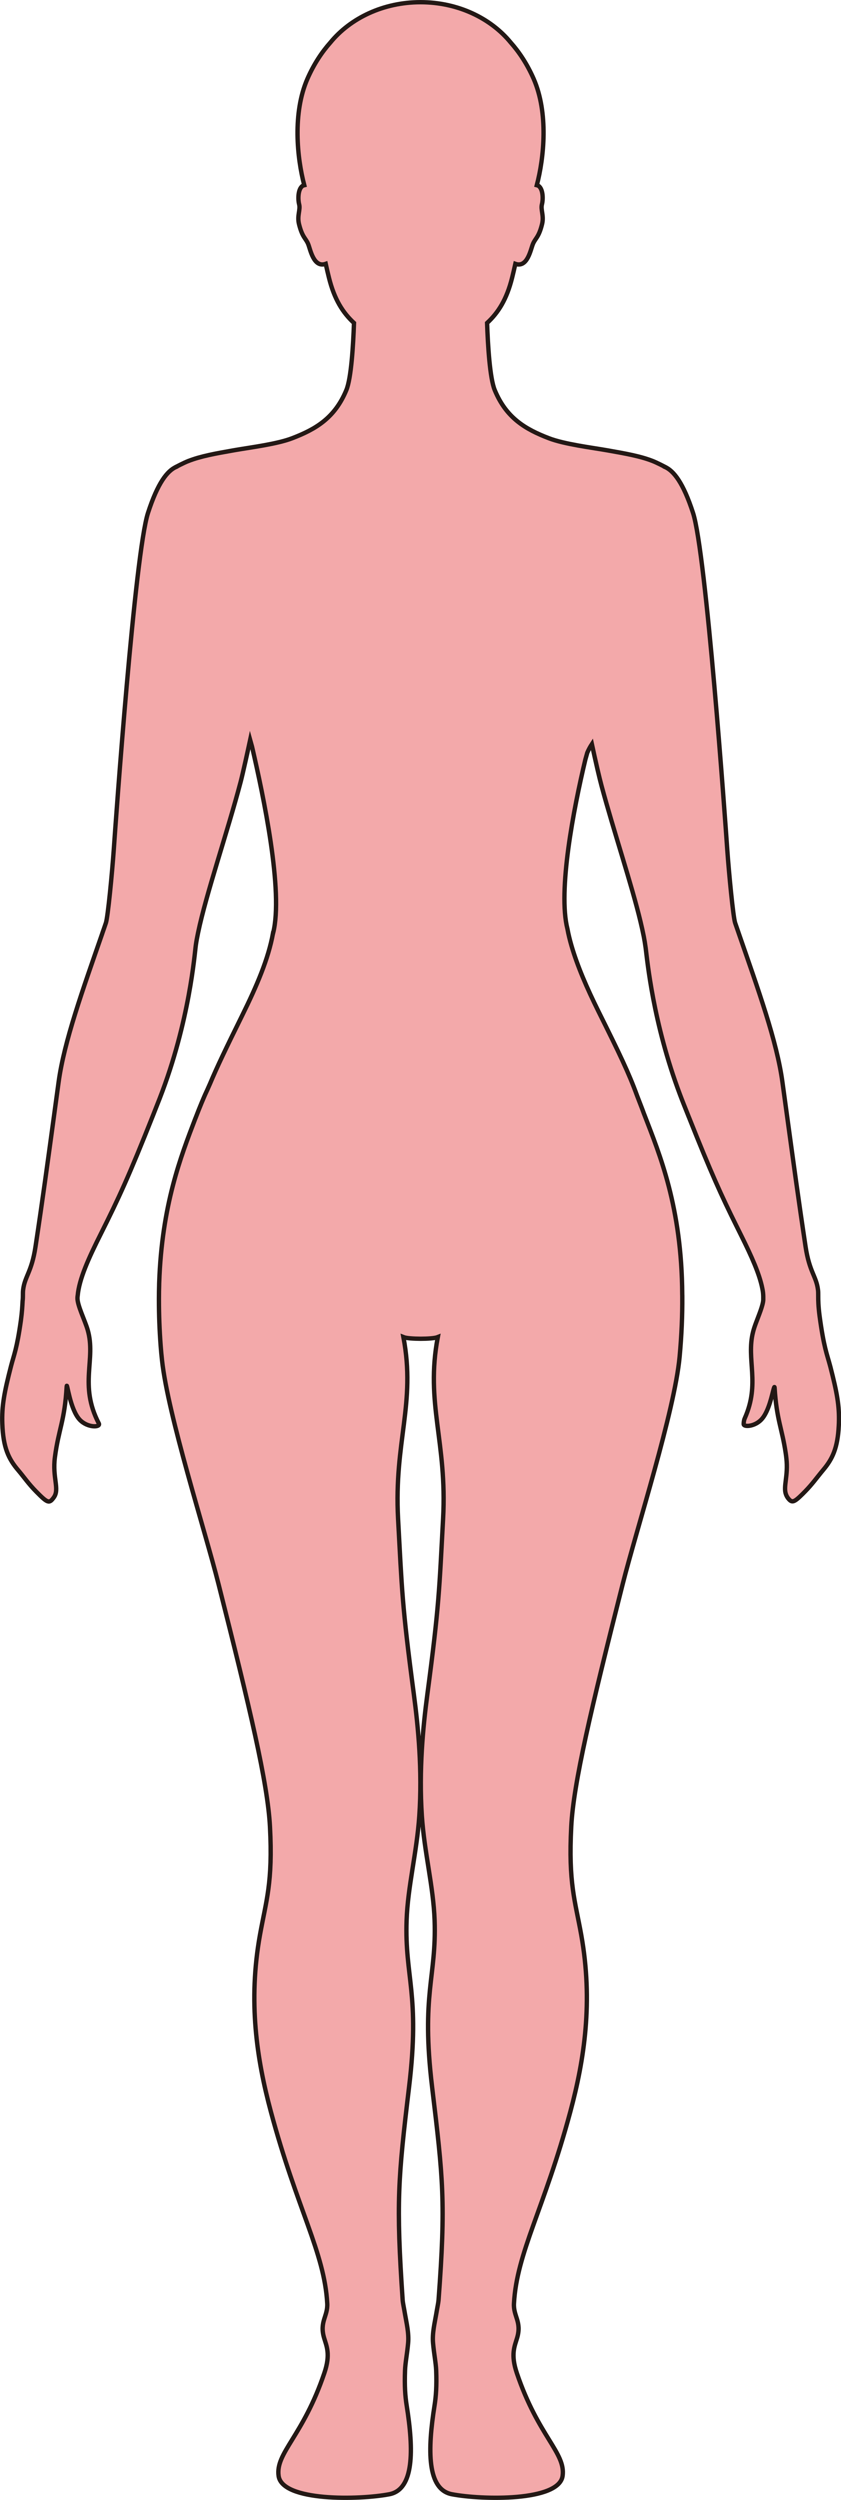 <?xml version="1.0" encoding="UTF-8"?>
<svg id="_레이어_2" data-name="레이어 2" xmlns="http://www.w3.org/2000/svg" viewBox="0 0 192.46 571.86">
  <defs>
    <style>
      .cls-1 {
        fill: #f3a9aa;
        stroke: #231815;
        stroke-miterlimit: 10;
      }
    </style>
  </defs>
  <g id="_레이어_1-2" data-name="레이어 1">
    <path class="cls-1" d="m43.05,105.47c-1.02.41-2.71,1.29-2.71,1.29v.02c-2.07.91-4.24,3.67-6.47,10.54-3,9.22-7.37,70.31-7.83,76.97-.38,5.34-1.35,15.49-1.81,16.82-.26.75-.5,1.49-.77,2.23-.02.05-.04.1-.05.16-4.48,12.93-8.73,24.68-10,34.03-.36,2.62-.69,5.03-1,7.33,0,.05-.02.1-.02.15-1.54,11.28-2.63,19.34-4.27,30.18-.87,5.74-2.42,6.71-2.82,9.76-.06.43-.06.87-.06,1.42,0,.24,0,.69-.07,1.26-.06,1.16-.13,2.48-.39,4.4-.91,6.5-1.61,7.94-2.25,10.42-1.54,5.98-2.15,9.11-2,13.22.2,5.45,1.42,8.05,3.69,10.69,1.16,1.36,2.31,3.06,4.12,4.88,2.57,2.6,2.93,2.73,3.98,1.27,1.37-1.91-.38-4.51.25-9.22.85-6.45,2.24-8.27,2.69-16.17.07-1.19.74,5.28,3.01,7.65,1.8,1.88,4.83,1.75,4.34.81-4.6-8.89-.56-14.6-2.55-21.41-.64-2.2-2.42-5.7-2.33-7.35,0-.1.02-.22.03-.33,0-.05,0-.09.02-.14.34-3.77,2.43-8.43,5.36-14.25,4-7.99,6.3-12.91,11.94-27.13.09-.23.23-.59.33-.84.37-.93.75-1.9,1.14-2.89,6.87-17.67,7.99-33.2,8.27-35.08.12-.84.29-1.76.49-2.71,0-.05.02-.1.03-.14.93-4.47,2.59-10.16,4.41-16.21,1.81-6.03,3.78-12.4,5.32-18.25.49-1.85,1.69-7.32,2.18-9.6.14.5.28,1.02.43,1.55,2.61,11.27,7.23,33.16,4.82,42.64,0,0-.02,0-.02,0-1.07,5.92-3.7,12.03-7.08,18.88-3.7,7.49-5.76,11.8-7.34,15.57-.46,1.03-.82,1.86-1.12,2.48-.22.49-.43,1-.65,1.52,0,0,0,0,0,0-.04.09-.08.19-.12.28-.45,1.07-.9,2.22-1.39,3.49-.04.1-.08.2-.12.29-3.25,8.51-7.63,19.71-8.23,37.48,0,.1,0,.19-.01.29,0,.04,0,.11,0,.15-.03,1.01-.05,2.04-.05,3.1,0,.1,0,.19,0,.28,0,.01,0,.14,0,.15,0,3.26.12,6.74.4,10.45.08,1.07.18,2.17.31,3.31,1.4,12.75,9.78,38.7,12.94,51.22,7.18,28.39,11.23,45.41,11.76,55.42.68,12.93-.89,16.97-2.29,24.8-2.73,15.21-.74,28.36,2.5,40.42,5.98,22.28,12.26,32.19,12.9,43.88.15,2.92-1.81,4.14-.73,7.83.57,1.93,1.52,3.77.07,8.05-4.88,14.48-11.22,18.27-10.47,23.56.83,5.86,18.44,5.5,25.34,4.18,5.67-1.09,5.6-10.06,3.96-20.34-.33-2.08-.5-4.4-.37-7.96.06-1.76.49-3.81.71-6.28.21-2.28-.39-4.69-.71-6.6-.24-1.44-.5-2.6-.54-3.21-1.52-22.38-1.05-27.75,1.47-48.79,2.55-21.27-1.02-25.08-.57-38.08.26-7.71,2.35-15.58,2.91-23.93.71-10.46-.26-20.35-1.25-27.79-2.74-20.57-2.72-23.89-3.61-40.15-.95-17.66,4.11-26.32,1.22-41.55.67.27,2.31.37,3.93.38,1.63,0,3.27-.11,3.94-.38-2.89,15.23,2.17,23.89,1.21,41.55-.88,16.26-.87,19.58-3.6,40.15-.99,7.44-1.96,17.33-1.26,27.79.56,8.35,2.65,16.22,2.92,23.93.45,13-3.12,16.81-.58,38.08,2.53,21.04,3.15,26.42,1.48,48.79-.05.61-.3,1.77-.54,3.21-.32,1.91-.93,4.32-.72,6.6.22,2.47.65,4.52.72,6.28.13,3.56-.04,5.88-.37,7.96-1.64,10.28-1.72,19.25,3.96,20.34,6.89,1.32,24.51,1.68,25.34-4.18.75-5.29-5.6-9.08-10.48-23.56-1.44-4.28-.49-6.12.08-8.05,1.08-3.69-.89-4.91-.73-7.83.64-11.69,6.91-21.6,12.9-43.88,3.24-12.06,5.22-25.21,2.5-40.42-1.4-7.83-2.97-11.87-2.29-24.8.52-10.01,4.58-27.03,11.76-55.42,3.22-12.77,11.87-39.51,13.04-52.03.46-4.99.64-9.58.61-13.81v-.15c0-.1,0-.19-.01-.29-.11-20.01-5.18-32.06-8.65-41.08-.04-.1-.08-.2-.12-.3,0,0,0,0,0,0-.2-.54-.38-1.05-.58-1.55-.27-.68-.59-1.54-.99-2.56-1.9-5.22-4-9.56-8.83-19.27-2.67-5.4-4.82-10.35-6.19-15.07-.37-1.28-.68-2.54-.91-3.79-2.22-8.71,1.39-27.41,4.1-38.75.15-.53.29-1.05.44-1.56.35-.81.71-1.43,1.05-1.95.33,1.53.85,3.88,1.28,5.74.35,1.5.69,2.9.94,3.82,2.82,10.48,6.87,22.48,8.92,31.08.27,1.11.5,2.18.7,3.17,0,.05.02.09.03.14.16.81.31,1.72.44,2.67.37,2.77,1.66,17.08,7.84,33.49.3.79.6,1.58.91,2.35.4,1,.78,1.96,1.15,2.88,0,0,.05.13.06.14,5.02,12.62,7.36,17.75,10.8,24.68.37.75.75,1.5,1.13,2.28,2.36,4.75,4.14,8.71,4.8,12.03.03.15.06.31.09.46.1.58.14,1.17.13,1.77,0,.05,0,.1,0,.15,0,.1,0,.19,0,.28-.09,1.33-1.03,3.51-1.71,5.35-.26.7-.48,1.37-.63,1.98-1.6,6.3,1.68,11.71-1.89,19.72-.22.5-.24.96-.25,1.35-.02.54,1.59.62,3.06-.26.43-.26.85-.6,1.21-1.04,1.51-1.84,2.22-5.43,2.53-6.52.17-.6.25-.88.28-.46.45,7.23,1.7,9.27,2.54,14.93.06.39.11.78.15,1.18.46,3.98-.76,6.41-.1,8.22.12.33.28.63.48.89.89,1.13,1.34,1.01,3.34-.97.2-.2.42-.42.64-.65,1.52-1.56,2.57-3.02,3.58-4.25.17-.21.34-.42.51-.62,2.12-2.51,3.29-5.04,3.54-10.07.01-.21.02-.41.03-.63.13-3.97-.46-7.05-1.92-12.75-.04-.14-.07-.27-.11-.41-.68-2.58-1.42-4.1-2.4-11.41-.28-2.19-.3-3.49-.3-4.46,0-.01,0-.14,0-.15,0-.49,0-.89-.05-1.28,0-.04-.01-.08-.02-.12-.4-3.03-1.95-4.01-2.82-9.73-1.64-10.85-2.73-18.92-4.28-30.22,0-.05-.01-.1-.02-.15-.31-2.29-.64-4.69-1-7.29-1.27-9.36-5.53-21.13-10.01-34.08-.01-.05-.03-.1-.05-.15-.26-.73-.5-1.46-.76-2.19-.46-1.33-1.43-11.48-1.81-16.82-.46-6.66-4.83-67.75-7.83-76.97-2.23-6.87-4.4-9.63-6.47-10.54v-.02s-1.69-.88-2.71-1.29c-2.89-1.15-6.48-1.76-10.29-2.44-3.66-.65-9.94-1.41-13.54-2.8-5.33-2.05-9.73-4.61-12.37-11.01-1.12-2.7-1.57-10.21-1.75-15.34,2.54-2.35,4.5-5.38,5.74-10.41.22-.9.48-1.97.73-3.12,2.78.98,3.5-3.3,4.02-4.54.57-1.36,1.33-1.49,2.08-4.5.51-2-.37-3.32-.01-4.61.24-.87.35-3.32-.75-4.16-.12-.09-.27-.14-.43-.18,1.65-6.27,2.7-16.51-.73-24.35-1.49-3.39-3.32-6.12-5.25-8.29-4.57-5.57-12.1-9.22-20.63-9.22s-16.06,3.65-20.63,9.22c-1.93,2.17-3.76,4.9-5.25,8.29-3.43,7.84-2.38,18.08-.73,24.35-.16.04-.31.09-.43.18-1.1.84-.99,3.29-.75,4.16.36,1.29-.52,2.61-.01,4.61.76,3.01,1.51,3.14,2.08,4.5.51,1.24,1.24,5.52,4.02,4.54.25,1.15.51,2.22.73,3.12,1.24,5.03,3.2,8.06,5.74,10.41-.18,5.13-.63,12.64-1.75,15.34-2.64,6.4-7.04,8.96-12.37,11.01-3.41,1.32-9.21,2.05-12.94,2.69-.28.05-.55.1-.8.14-3.73.66-7.25,1.28-10.09,2.41Z"/>
  </g>
</svg>